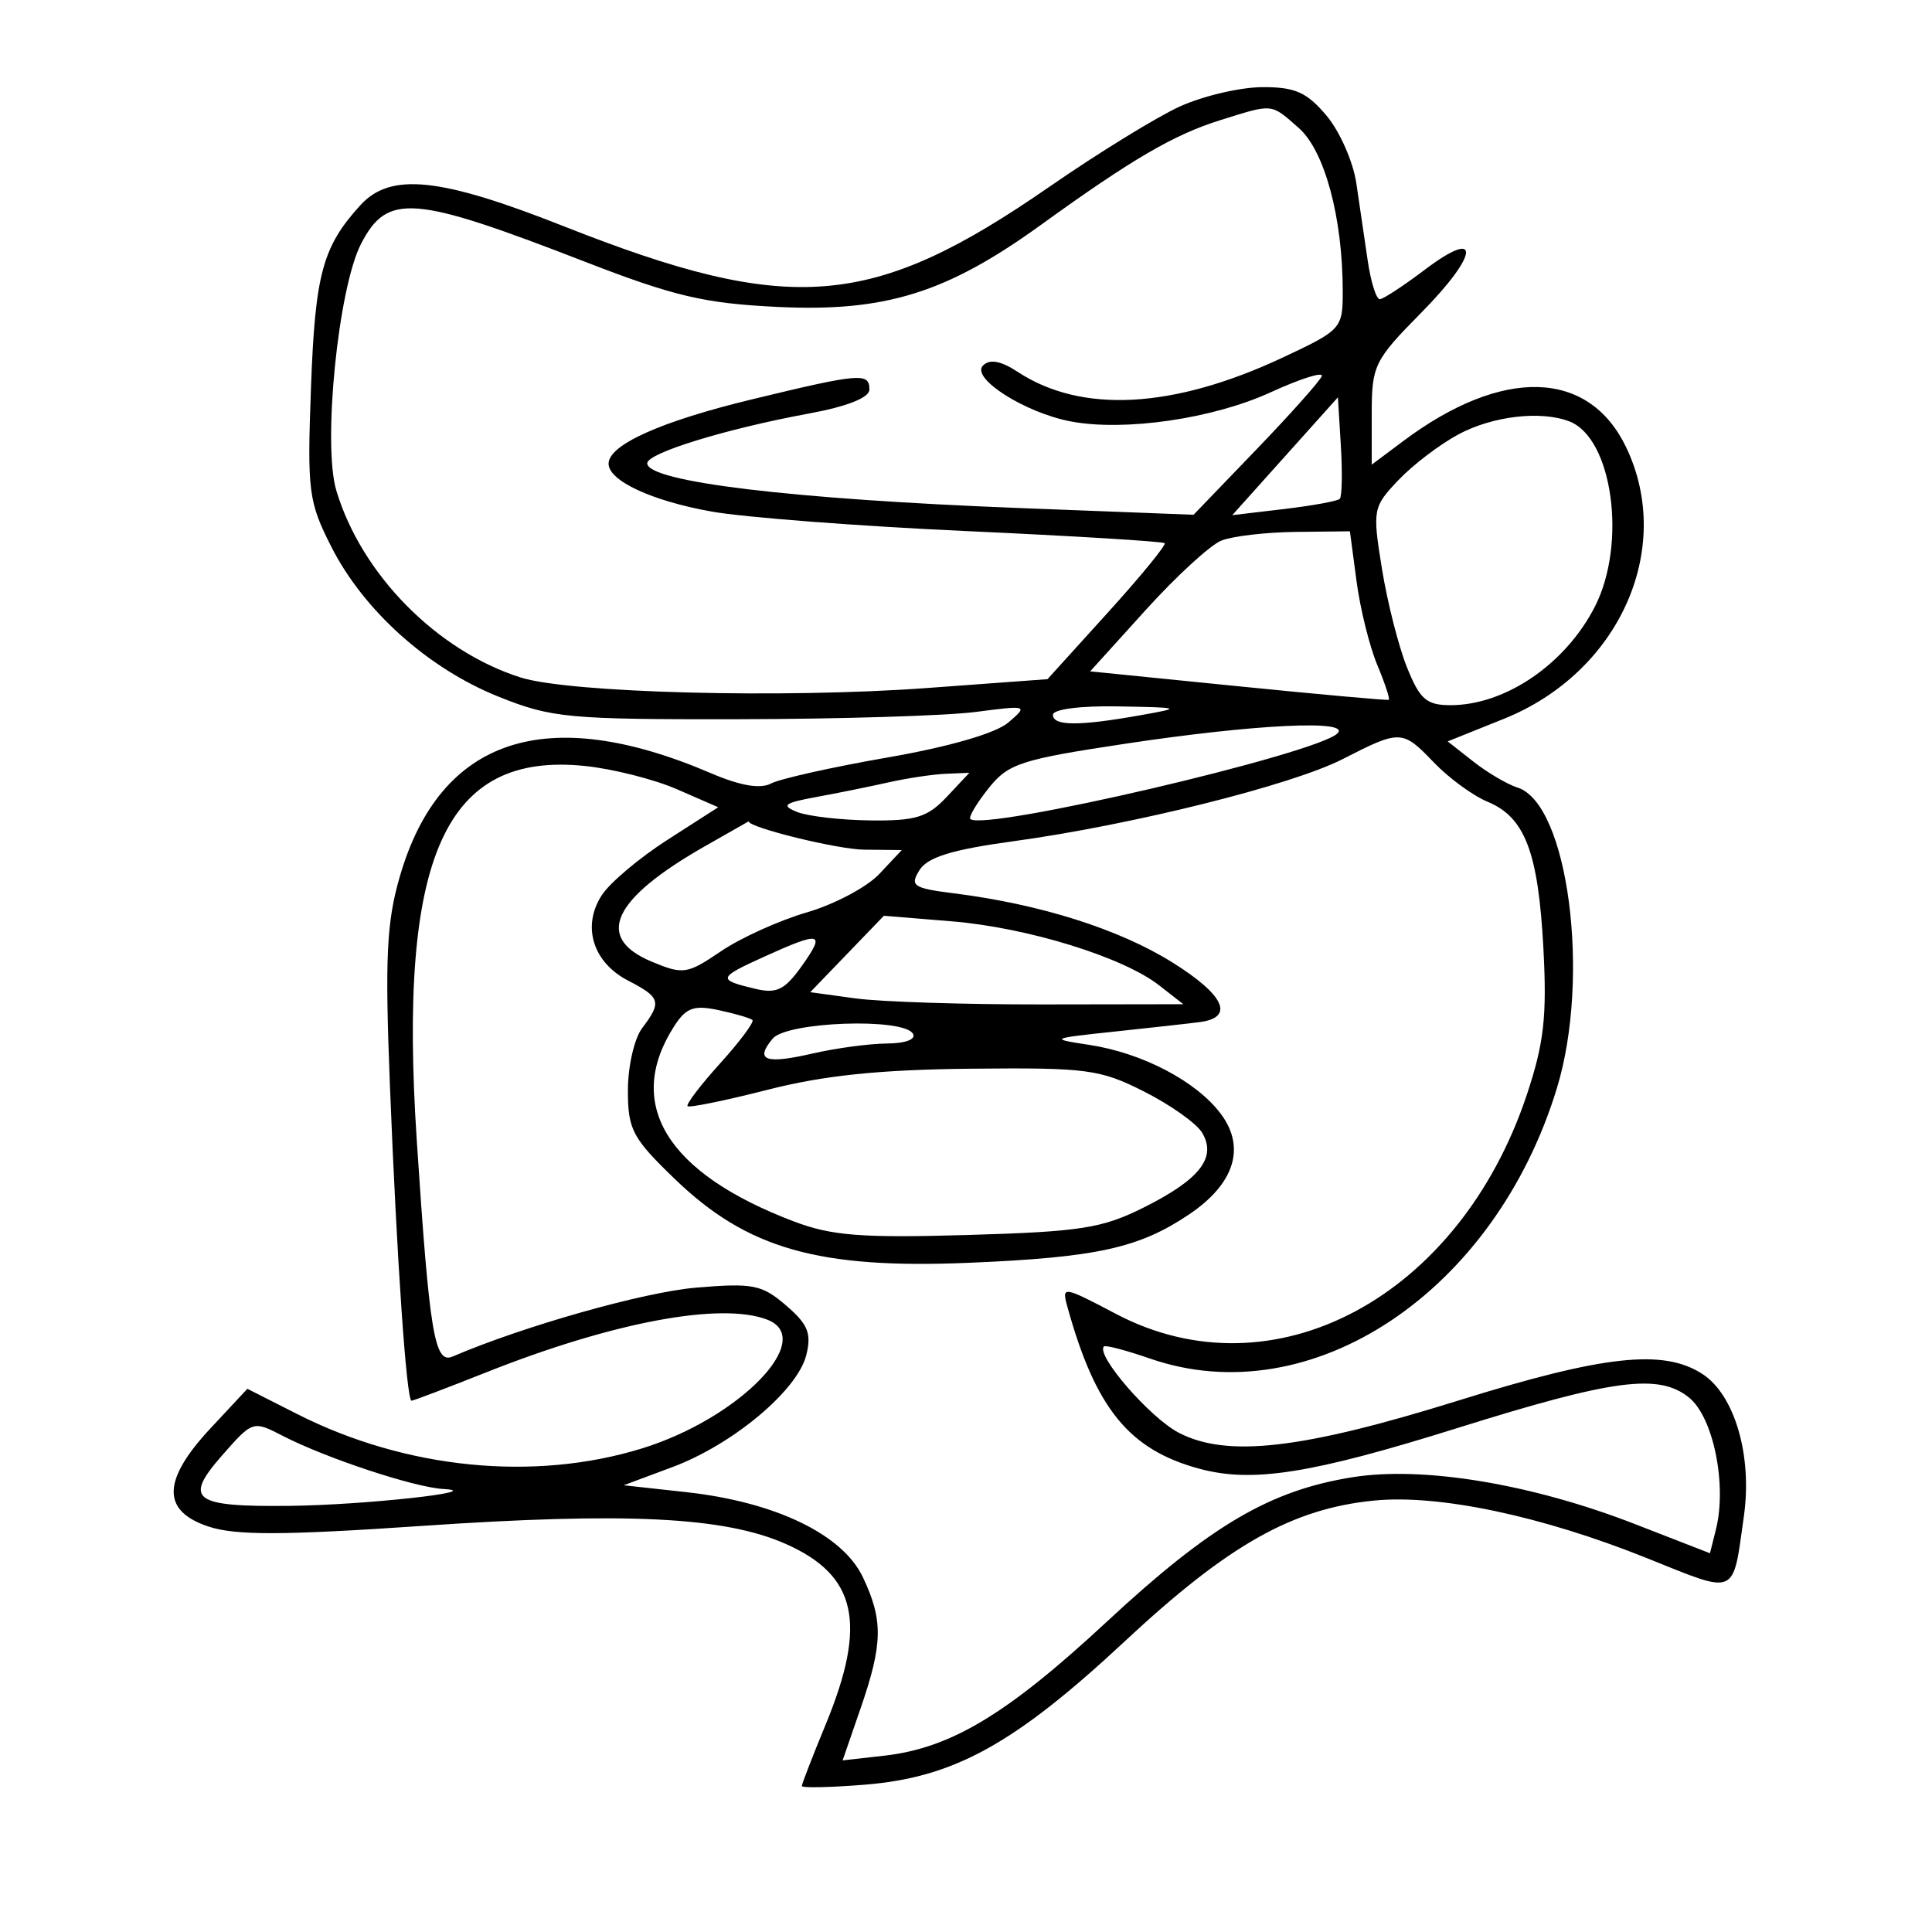 <svg xmlns="http://www.w3.org/2000/svg" width="200" height="200" viewBox="0 0 200 200" version="1.1">
	<path d="M 122.147 11.019 C 119.753 12.106, 113.678 15.843, 108.647 19.325 C 90.295 32.026, 81.861 32.712, 58.338 23.413 C 45.526 18.348, 40.421 17.823, 37.299 21.250 C 33.395 25.537, 32.627 28.363, 32.195 40.054 C 31.795 50.876, 31.928 51.924, 34.294 56.594 C 37.644 63.205, 44.309 69.186, 51.581 72.108 C 57.102 74.326, 58.778 74.483, 76.500 74.452 C 86.950 74.434, 97.975 74.096, 101 73.701 C 106.389 72.998, 106.457 73.020, 104.383 74.794 C 103.079 75.909, 98.276 77.300, 91.883 78.413 C 86.172 79.407, 80.746 80.619, 79.823 81.106 C 78.704 81.697, 76.631 81.342, 73.590 80.039 C 56.539 72.730, 45.564 76.371, 41.393 90.720 C 40.013 95.468, 39.840 99.133, 40.368 112.465 C 41.079 130.421, 42.081 145, 42.602 145 C 42.792 145, 46.279 143.677, 50.351 142.059 C 63.427 136.865, 74.619 134.765, 79.418 136.607 C 84.555 138.578, 76.537 146.827, 66.458 149.940 C 55.275 153.394, 41.998 152.073, 30.784 146.391 L 25.607 143.767 21.804 147.845 C 16.770 153.241, 16.708 156.418, 21.602 158.034 C 24.398 158.956, 29.324 158.941, 43.598 157.967 C 64.822 156.517, 74.991 157.018, 81.332 159.823 C 88.694 163.079, 89.794 168.031, 85.481 178.500 C 84.121 181.800, 83.007 184.674, 83.005 184.887 C 83.002 185.100, 85.927 185.039, 89.505 184.752 C 98.749 184.010, 105.004 180.562, 116.439 169.905 C 127.172 159.902, 133.777 156.173, 142.247 155.338 C 148.946 154.677, 159.591 156.924, 170.484 161.297 C 179.932 165.091, 179.344 165.346, 180.530 156.929 C 181.408 150.695, 179.581 144.426, 176.252 142.247 C 172.228 139.613, 166.060 140.281, 150.969 144.984 C 134.787 150.026, 127.023 150.919, 122.020 148.313 C 119.033 146.757, 113.404 140.263, 114.281 139.385 C 114.445 139.222, 116.586 139.785, 119.039 140.636 C 135.730 146.424, 154.729 133.797, 161.175 112.631 C 164.681 101.119, 162.332 83.192, 157.099 81.532 C 156.035 81.194, 153.972 79.980, 152.515 78.833 L 149.865 76.749 155.683 74.412 C 167.583 69.632, 173.353 56.868, 168.365 46.357 C 164.504 38.219, 155.558 37.953, 145.250 45.669 L 142 48.102 142 42.832 C 142 37.835, 142.264 37.296, 147.117 32.382 C 153.130 26.293, 153.363 23.483, 147.486 27.929 C 145.294 29.588, 143.202 30.957, 142.838 30.972 C 142.474 30.987, 141.911 29.200, 141.588 27 C 141.265 24.800, 140.733 21.184, 140.406 18.965 C 140.080 16.746, 138.690 13.596, 137.317 11.965 C 135.279 9.543, 134.061 9.004, 130.661 9.022 C 128.372 9.034, 124.541 9.933, 122.147 11.019 M 126.324 12.439 C 121.506 13.946, 117.201 16.459, 107.762 23.276 C 97.987 30.336, 91.656 32.309, 80.500 31.773 C 72.906 31.407, 69.782 30.673, 60.500 27.073 C 42.737 20.183, 40.099 19.974, 37.376 25.241 C 35.006 29.823, 33.384 46.001, 34.815 50.777 C 37.415 59.456, 45.221 67.376, 53.887 70.130 C 58.946 71.737, 81.131 72.314, 95.968 71.223 L 108.436 70.307 114.666 63.434 C 118.092 59.654, 120.746 56.412, 120.564 56.230 C 120.381 56.048, 111.139 55.484, 100.024 54.977 C 88.909 54.470, 77.045 53.560, 73.658 52.955 C 67.467 51.850, 63 49.773, 63 48 C 63 46.049, 68.393 43.627, 77.808 41.349 C 89.067 38.625, 90 38.547, 90 40.327 C 90 41.166, 87.698 42.079, 83.750 42.806 C 75.149 44.392, 67 46.899, 67 47.959 C 67 49.877, 82.044 51.684, 105.570 52.593 L 123.558 53.288 130.029 46.565 C 133.588 42.867, 136.647 39.437, 136.827 38.941 C 137.006 38.446, 134.617 39.201, 131.518 40.620 C 125.554 43.351, 116.420 44.680, 110.849 43.627 C 106.105 42.731, 100.462 39.138, 101.760 37.840 C 102.462 37.138, 103.604 37.349, 105.373 38.509 C 111.970 42.831, 121.445 42.320, 132.746 37.032 C 138.855 34.173, 139 34.014, 139 30.189 C 139 22.550, 137.136 15.613, 134.448 13.250 C 131.523 10.679, 131.851 10.711, 126.324 12.439 M 133.032 47.230 L 127.563 53.330 132.917 52.696 C 135.862 52.347, 138.460 51.873, 138.692 51.642 C 138.923 51.410, 138.974 48.951, 138.806 46.176 L 138.500 41.130 133.032 47.230 M 151 44.954 C 149.075 45.981, 146.272 48.113, 144.771 49.693 C 142.119 52.485, 142.070 52.744, 143.052 58.841 C 143.607 62.292, 144.772 66.889, 145.640 69.057 C 146.976 72.396, 147.668 73, 150.158 73 C 155.836 73, 162.068 68.744, 165.106 62.790 C 168.440 56.257, 166.930 45.338, 162.455 43.621 C 159.501 42.487, 154.545 43.064, 151 44.954 M 126.420 55.968 C 125.276 56.431, 121.755 59.665, 118.596 63.155 L 112.853 69.500 128.176 71.040 C 136.604 71.887, 143.618 72.519, 143.763 72.444 C 143.908 72.369, 143.371 70.739, 142.570 68.821 C 141.769 66.904, 140.805 63.010, 140.428 60.168 L 139.742 55 134.121 55.063 C 131.030 55.098, 127.564 55.505, 126.420 55.968 M 109 74 C 109 75.161, 111.678 75.176, 118 74.051 C 122.404 73.267, 122.355 73.248, 115.750 73.125 C 111.833 73.053, 109 73.420, 109 74 M 116.542 76.983 C 105.658 78.623, 104.381 79.038, 102.336 81.603 C 101.100 83.153, 100.250 84.583, 100.448 84.781 C 101.771 86.104, 136.245 78.069, 138.450 75.924 C 139.930 74.485, 129.913 74.969, 116.542 76.983 M 139 78.579 C 133.744 81.273, 117.175 85.407, 104.910 87.084 C 98.565 87.951, 96.024 88.732, 95.187 90.072 C 94.167 91.705, 94.524 91.945, 98.777 92.481 C 107.708 93.606, 115.865 96.189, 121.378 99.638 C 126.755 103.001, 127.826 105.320, 124.225 105.803 C 123.276 105.930, 119.350 106.368, 115.500 106.776 C 108.675 107.500, 108.606 107.535, 112.757 108.165 C 118.267 109.002, 123.866 111.940, 126.387 115.317 C 128.981 118.791, 127.794 122.548, 123.104 125.709 C 117.925 129.199, 113.539 130.166, 100.357 130.722 C 84.738 131.381, 77.365 129.286, 69.866 122.058 C 65.463 117.814, 65 116.940, 65 112.875 C 65 110.404, 65.661 107.509, 66.468 106.441 C 68.527 103.719, 68.390 103.253, 65.014 101.507 C 61.358 99.617, 60.210 95.854, 62.312 92.647 C 63.154 91.361, 66.208 88.792, 69.098 86.937 L 74.351 83.566 70.072 81.700 C 67.719 80.674, 63.437 79.591, 60.558 79.294 C 46.062 77.798, 41.208 88.582, 43.140 117.996 C 44.459 138.083, 44.980 141.232, 46.856 140.427 C 54.191 137.280, 66.643 133.756, 72.046 133.298 C 77.941 132.799, 78.867 132.982, 81.373 135.138 C 83.642 137.089, 84.028 138.039, 83.465 140.284 C 82.546 143.946, 75.854 149.542, 69.608 151.872 L 64.564 153.753 71.032 154.465 C 80.251 155.479, 87.217 158.830, 89.321 163.264 C 91.439 167.727, 91.396 170.165, 89.081 176.867 L 87.228 182.234 91.523 181.750 C 98.426 180.972, 104.246 177.472, 114.554 167.899 C 125.309 157.911, 131.439 154.301, 139.980 152.926 C 147.302 151.747, 158.542 153.608, 169.257 157.775 L 177.014 160.792 177.630 158.336 C 178.791 153.713, 177.368 146.716, 174.852 144.679 C 171.728 142.150, 167.047 142.764, 150.890 147.824 C 135.761 152.563, 129.668 153.526, 124.181 152.049 C 116.889 150.085, 113.408 145.819, 110.495 135.272 C 109.894 133.099, 110.020 133.118, 115.541 136.022 C 131.834 144.592, 151.074 134.313, 158.066 113.301 C 159.837 107.980, 160.149 105.202, 159.771 98.143 C 159.237 88.198, 157.864 84.600, 153.988 82.995 C 152.474 82.368, 149.973 80.537, 148.430 78.927 C 145.177 75.532, 144.959 75.524, 139 78.579 M 92 80.987 C 90.075 81.420, 86.700 82.104, 84.500 82.507 C 81.174 83.116, 80.837 83.376, 82.500 84.049 C 83.600 84.495, 87.009 84.891, 90.076 84.930 C 94.781 84.989, 96.018 84.610, 98 82.500 L 100.349 80 97.924 80.100 C 96.591 80.156, 93.925 80.555, 92 80.987 M 73 87.586 C 63.371 93.069, 61.520 97.066, 67.460 99.548 C 70.723 100.911, 71.132 100.850, 74.632 98.475 C 76.674 97.089, 80.675 95.278, 83.524 94.450 C 86.373 93.622, 89.749 91.832, 91.026 90.472 L 93.349 88 89.424 87.956 C 86.696 87.926, 77.500 85.667, 77.500 85.027 C 77.500 85.025, 75.475 86.177, 73 87.586 M 87.688 98.755 L 83.876 102.711 88.578 103.356 C 91.163 103.710, 99.854 103.990, 107.890 103.978 L 122.500 103.956 120 102.006 C 116.227 99.063, 106.349 96.016, 98.500 95.373 L 91.500 94.800 87.688 98.755 M 79.101 99.040 C 74.290 101.223, 74.236 101.416, 78.181 102.361 C 80.393 102.891, 81.235 102.479, 82.999 100.002 C 85.504 96.483, 85.006 96.360, 79.101 99.040 M 69.810 106.203 C 64.605 114.274, 68.989 121.439, 82.201 126.451 C 86.091 127.926, 89.199 128.167, 100.201 127.845 C 111.901 127.502, 114.094 127.157, 118.443 124.978 C 124.224 122.079, 125.980 119.816, 124.438 117.250 C 123.859 116.287, 121.161 114.375, 118.443 113 C 113.871 110.688, 112.524 110.510, 100.500 110.632 C 91.058 110.728, 85.312 111.323, 79.504 112.803 C 75.107 113.925, 71.359 114.693, 71.177 114.510 C 70.994 114.327, 72.518 112.326, 74.563 110.063 C 76.607 107.799, 78.105 105.787, 77.890 105.590 C 77.676 105.394, 76.103 104.935, 74.396 104.569 C 71.843 104.023, 71.029 104.313, 69.810 106.203 M 79.980 107.524 C 78.110 109.777, 79.219 110.189, 84.118 109.059 C 86.528 108.504, 89.989 108.038, 91.809 108.024 C 93.755 108.010, 94.864 107.588, 94.500 107 C 93.469 105.331, 81.439 105.766, 79.980 107.524 M 22.998 150.655 C 18.965 155.248, 19.968 155.998, 30 155.886 C 37.713 155.800, 50.542 154.392, 45.907 154.141 C 42.900 153.978, 33.716 150.939, 29.250 148.629 C 26.197 147.051, 26.149 147.067, 22.998 150.655" stroke="none" fill="black" fill-rule="evenodd"/>
</svg>